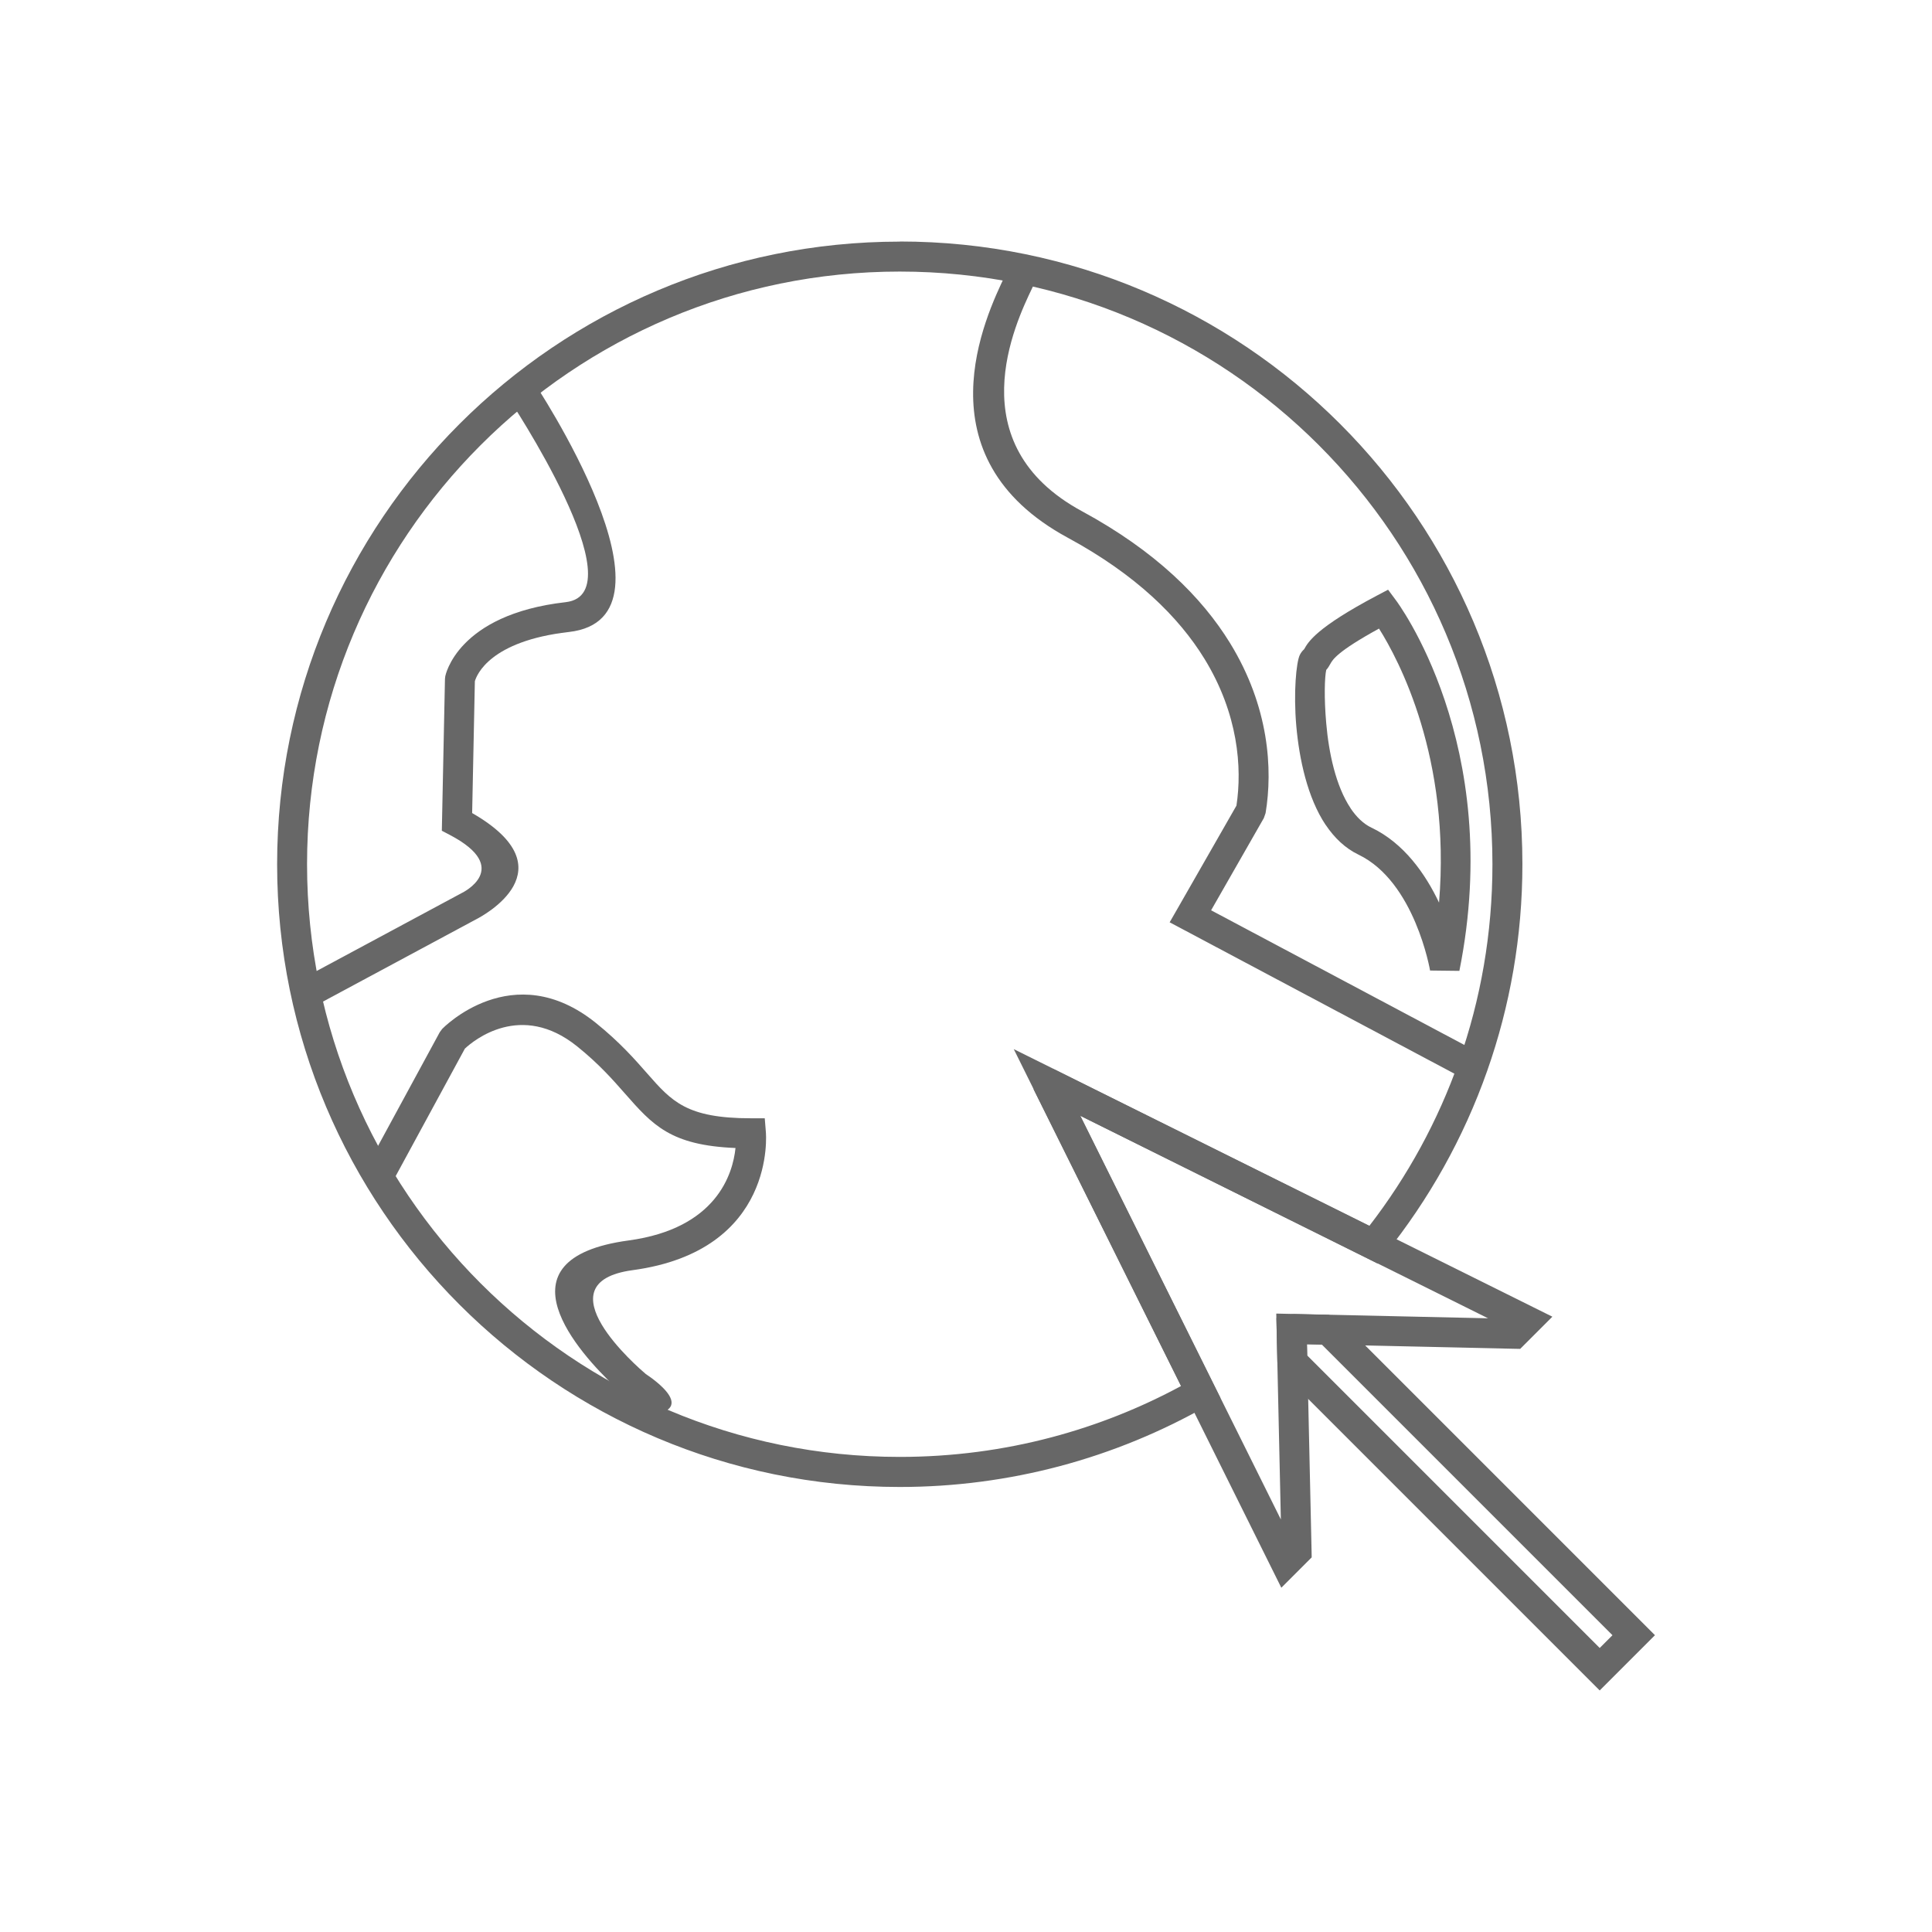 <?xml version="1.0" encoding="UTF-8"?>
<svg width="128pt" height="128pt" version="1.1" viewBox="0 0 128 128" xmlns="http://www.w3.org/2000/svg">
 <g fill="#676767">
  <path d="m59.609 16c11.391 0 21.707 4.617 29.172 12.082 7.465 7.465 12.082 17.781 12.082 29.172 0 4.793-0.82 9.402-2.332 13.691-1.566 4.449-3.871 8.543-6.766 12.145l-0.5 0.621-0.711-0.355-18.988-9.434 8.879 17.871 0.418 0.84-0.812 0.465c-3.059 1.746-6.367 3.117-9.855 4.043-3.383 0.895-6.93 1.375-10.582 1.375-11.391 0-21.707-4.617-29.172-12.082s-12.082-17.781-12.082-29.172 4.617-21.707 12.082-29.172 17.781-12.082 29.172-12.082zm27.766 13.492c-7.106-7.106-16.922-11.5-27.766-11.5s-20.66 4.394-27.766 11.5c-7.106 7.106-11.5 16.922-11.5 27.766s4.394 20.66 11.5 27.766c7.106 7.106 16.922 11.5 27.766 11.5 3.488 0 6.867-0.453 10.078-1.305 3.008-0.797 5.875-1.941 8.559-3.391l-9.77-19.664 1.332-1.332 20.91 10.391c2.527-3.273 4.547-6.953 5.945-10.926 1.434-4.074 2.215-8.461 2.215-13.035 0-10.844-4.394-20.66-11.5-27.766z"/>
  <path d="m24.199 77.48 4.934-9.09 0.164-0.223c0.012-0.012 4.664-4.844 10.191-0.387 1.566 1.262 2.559 2.391 3.402 3.352 1.613 1.836 2.598 2.957 6.859 2.957h0.918l0.074 0.918c0 0.023 0.746 7.852-8.828 9.145-6.144 0.832 0.375 6.461 0.875 6.883 0.605 0.398 4.562 3.141-2.16 2.758l0.105-1.93c-2.289-2.156-8.082-8.461 0.914-9.68 5.828-0.789 6.906-4.414 7.082-6.125-4.309-0.176-5.488-1.52-7.336-3.621-0.785-0.895-1.711-1.949-3.152-3.109-3.727-3.004-6.875-0.383-7.441 0.145l-4.863 8.957-1.742-0.949z"/>
  <path d="m19.797 64.965 10.789-5.797 0.031-0.016c0.008-0.004 3.371-1.633-0.801-3.828l-0.543-0.285 0.012-0.613 0.195-9.441 0.02-0.18c0.004-0.012 0.758-4.09 7.977-4.91 4.856-0.551-3.793-13.52-3.816-13.555l1.656-1.098c0.031 0.047 10.5 15.703 2.375 16.629-5.223 0.594-6.109 2.84-6.231 3.262l-0.18 8.734c6.5 3.738 0.715 6.812 0.242 7.051l-10.789 5.797-0.941-1.75z"/>
  <path d="m68.68 18.391s0.035-0.043 0.012 0.016l-1.867-0.684c0.086-0.234 0.195-0.438 0.199-0.438zm0.012 0.016c-0.051 0.137-0.16 0.367-0.305 0.672-1.121 2.344-4.938 10.332 3.293 14.789 4.883 2.644 7.949 5.707 9.809 8.73 2.602 4.231 2.84 8.391 2.359 11.273l-0.117 0.332-3.492 6.106 17.859 9.496-0.934 1.758-18.766-9.977-0.906-0.48 0.512-0.891 3.914-6.84c0.383-2.512 0.121-6.078-2.121-9.73-1.695-2.758-4.523-5.566-9.055-8.02-9.895-5.359-5.445-14.668-4.141-17.395 0.109-0.227 0.191-0.398 0.227-0.5"/>
  <path d="m94.746 64.297c-0.004-0.016-1.004-5.875-4.738-7.672-0.895-0.43-1.609-1.125-2.18-1.977h-0.004c-1.203-1.805-1.746-4.356-1.941-6.551-0.195-2.231 0-4.219 0.23-4.699 0.074-0.152 0.172-0.281 0.289-0.383 0.266-0.48 0.797-1.426 4.812-3.551l0.75-0.395 0.508 0.684c0.02 0.027 7.238 9.527 4.215 24.57l-1.953-0.023zm-3.875-9.461c2.164 1.043 3.574 3.078 4.469 4.965 0.797-9.582-2.672-16.09-3.977-18.156-2.769 1.52-3.066 2.055-3.223 2.336-0.086 0.152-0.156 0.277-0.273 0.402-0.105 0.457-0.152 1.84 0 3.547 0.168 1.93 0.625 4.137 1.613 5.617h-0.004c0.383 0.57 0.84 1.027 1.395 1.293z"/>
  <path d="m86.602 103.48-1.711 1.711-0.617-1.242-15.797-31.797-1.312-2.644 2.644 1.312 31.797 15.797 1.242 0.617-2.133 2.133-0.426-0.008-13.699-0.305 0.305 13.699 0.008 0.426zm-15.031-29.562 13.289 26.75-0.281-12.605-0.023-1.035 1.035 0.023 12.996 0.289z"/>
  <path d="m88.707 87.398 20.938 20.938-3.66 3.66-21.066-21.066-0.289-0.684-0.047-2.144-0.016-0.781 0.762-0.199 0.125-0.031 0.27-0.031 2.305 0.051 0.684 0.289zm18.125 20.941-19.254-19.254-0.992-0.023 0.016 0.738 19.383 19.383 0.844-0.844z"/>
 </g>
</svg>
